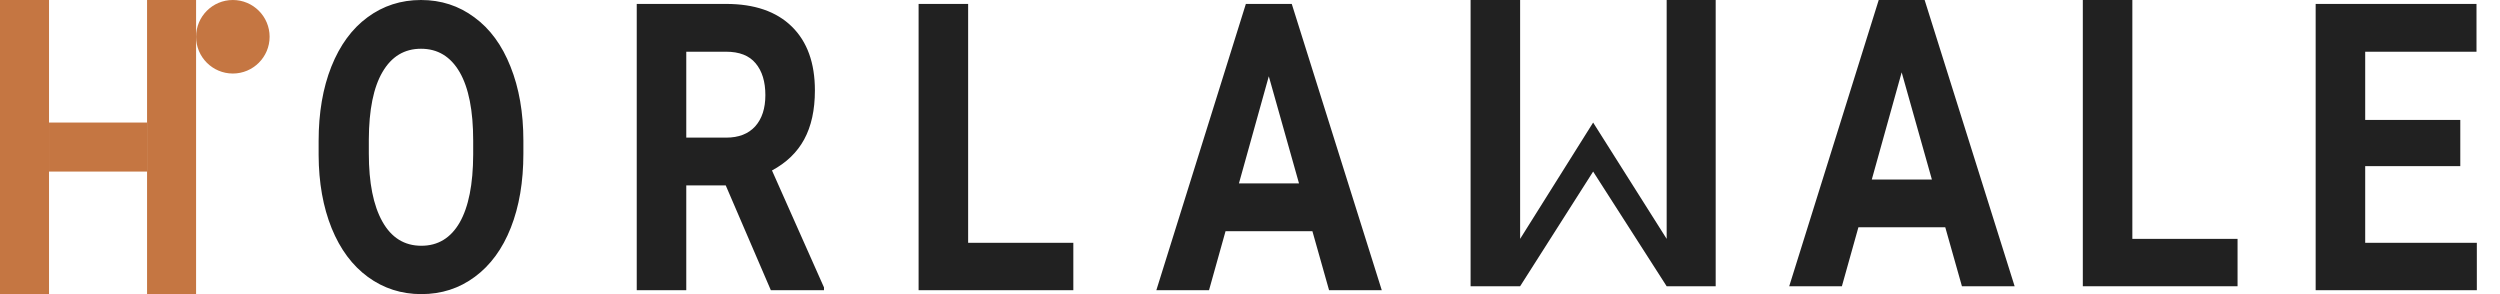 <svg width="102" height="12" viewBox="0 0 102 12" fill="none" xmlns="http://www.w3.org/2000/svg">
<path d="M9.5 3C10.328 3 11 2.328 11 1.5C11 0.672 10.328 0 9.5 0C8.672 0 8 0.672 8 1.5C8 2.328 8.672 3 9.5 3Z" fill="#C57642"/>
<path d="M65 5L62.021 9.746V0H60V11.679H62.021L65 7L68 11.679H70V0H68V9.746L65 5Z" fill="#212121"/>
<path d="M0 0H2V12H0V0Z" fill="#C57642"/>
<path d="M6 0H8V12H6V0Z" fill="#C57642"/>
<path d="M2 5H6V7H2V5Z" fill="#C57642"/>
<path d="M21.354 6.265C21.354 7.414 21.184 8.423 20.842 9.289C20.501 10.155 20.011 10.824 19.374 11.294C18.74 11.765 18.013 12 17.191 12C16.378 12 15.652 11.767 15.014 11.302C14.377 10.837 13.883 10.174 13.532 9.313C13.182 8.447 13.005 7.452 13 6.329V5.751C13 4.602 13.173 3.591 13.519 2.719C13.869 1.842 14.361 1.171 14.994 0.706C15.632 0.235 16.36 0 17.177 0C17.995 0 18.72 0.235 19.353 0.706C19.991 1.171 20.483 1.842 20.829 2.719C21.179 3.591 21.354 4.599 21.354 5.743V6.265ZM19.306 5.735C19.306 4.511 19.122 3.58 18.754 2.944C18.385 2.308 17.86 1.989 17.177 1.989C16.499 1.989 15.976 2.305 15.607 2.936C15.239 3.562 15.053 4.481 15.048 5.695V6.265C15.048 7.457 15.232 8.382 15.601 9.04C15.969 9.698 16.499 10.027 17.191 10.027C17.869 10.027 18.39 9.711 18.754 9.08C19.118 8.444 19.302 7.519 19.306 6.305V5.735ZM29.61 7.564H28V11.84H25.979V0.16H29.624C30.783 0.16 31.677 0.468 32.305 1.083C32.934 1.698 33.248 2.567 33.248 3.69C33.248 4.487 33.102 5.152 32.811 5.687C32.523 6.217 32.085 6.639 31.497 6.955L33.619 11.727V11.84H31.45L29.61 7.564ZM28 5.615H29.631C30.138 5.615 30.531 5.463 30.81 5.158C31.088 4.848 31.227 4.422 31.227 3.882C31.227 3.332 31.095 2.898 30.83 2.583C30.569 2.267 30.167 2.11 29.624 2.11H28V5.615ZM53.546 9.433H50.002L49.328 11.84H47.179L50.831 0.16H52.704L56.376 11.84H54.226L53.546 9.433ZM50.548 7.484H53L51.767 3.112L50.548 7.484ZM100.38 6.778H96.5V9.906H101.055V11.84H94.479V0.16H101.041V2.11H96.5V4.893H100.38V6.778ZM39.5 9.906H43.792V11.84H37.479V0.16H39.5V9.906Z" fill="#212121"/>
<path fill-rule="evenodd" clip-rule="evenodd" d="M79.367 9.273H75.823L75.149 11.679H73L76.652 0H78.525L82.197 11.679H80.047L79.367 9.273ZM78.821 7.324H76.369L77.588 2.952L78.821 7.324Z" fill="#212121"/>
<path d="M91.292 9.746H87V0H84.979V11.679H91.292V9.746Z" fill="#212121"/>
</svg>
